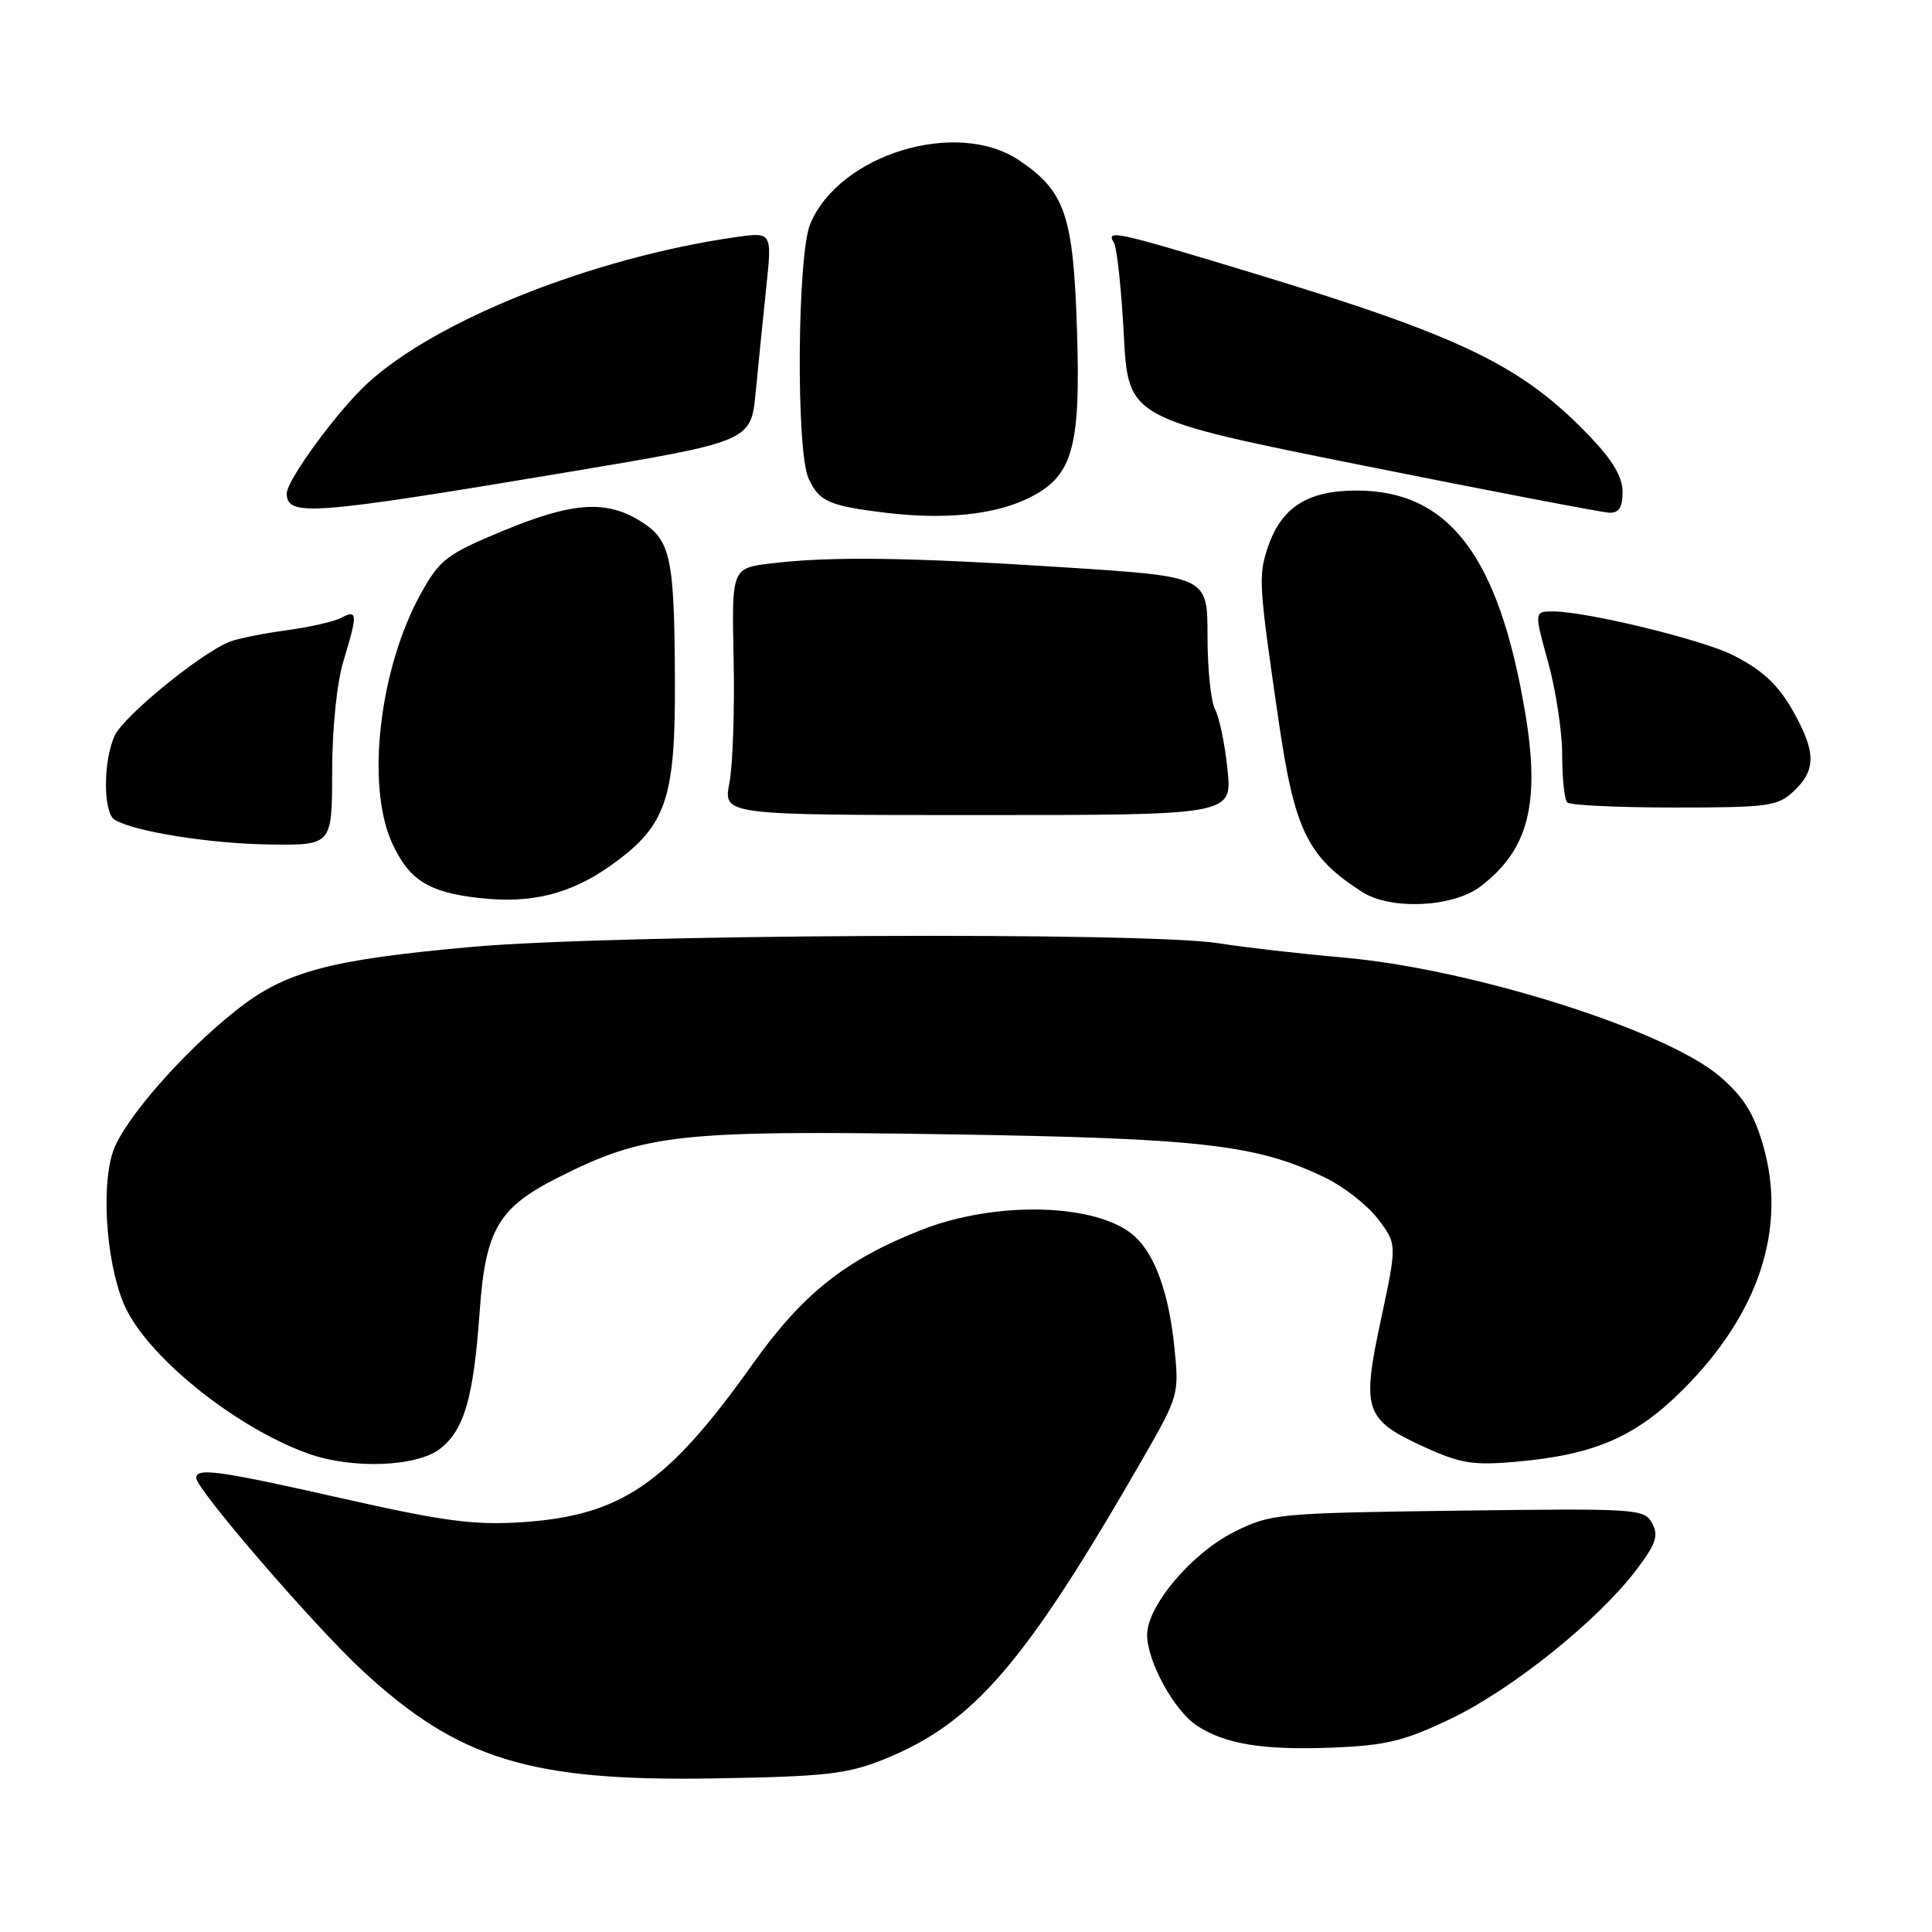 <?xml version="1.0" encoding="UTF-8" standalone="no"?>
<!DOCTYPE svg PUBLIC "-//W3C//DTD SVG 1.1//EN" "http://www.w3.org/Graphics/SVG/1.1/DTD/svg11.dtd" >
<svg xmlns="http://www.w3.org/2000/svg" xmlns:xlink="http://www.w3.org/1999/xlink" version="1.1" viewBox="0 0 256 256">
 <g >
 <path fill="currentColor"
d=" M 117.00 233.17 C 129.00 228.37 135.76 220.53 151.48 193.18 C 156.18 184.99 156.25 184.74 155.61 178.50 C 154.88 171.35 153.05 166.26 150.33 163.80 C 145.50 159.44 132.02 159.05 122.04 162.99 C 112.01 166.94 106.34 171.45 99.72 180.76 C 88.38 196.70 82.30 200.85 69.03 201.71 C 62.82 202.11 58.71 201.56 45.58 198.60 C 29.05 194.86 26.00 194.43 26.00 195.84 C 26.00 197.32 41.62 215.43 47.99 221.33 C 60.72 233.12 70.24 236.05 94.50 235.65 C 109.27 235.41 112.22 235.08 117.00 233.17 Z  M 192.25 227.74 C 200.29 223.89 211.66 214.78 216.71 208.16 C 219.42 204.60 219.81 203.51 218.92 201.85 C 217.88 199.92 217.01 199.86 193.17 200.17 C 169.18 200.49 168.36 200.57 163.51 203.00 C 157.90 205.81 152.00 212.79 152.00 216.62 C 152.00 220.14 155.58 226.68 158.60 228.66 C 162.37 231.13 167.46 231.94 176.75 231.56 C 183.71 231.27 186.14 230.67 192.25 227.74 Z  M 58.34 191.95 C 61.52 189.45 62.75 185.18 63.55 173.89 C 64.32 162.92 66.01 160.03 73.97 156.02 C 85.40 150.25 89.90 149.75 125.50 150.30 C 159.34 150.83 166.54 151.66 175.66 156.08 C 178.08 157.25 181.20 159.70 182.59 161.53 C 185.12 164.85 185.12 164.85 182.98 174.85 C 180.40 186.91 180.81 188.11 188.72 191.73 C 193.51 193.92 195.17 194.19 200.88 193.69 C 211.29 192.77 216.74 190.41 223.06 184.07 C 233.11 174.01 236.80 162.70 233.61 151.72 C 232.38 147.49 231.00 145.30 227.87 142.62 C 220.69 136.48 195.03 128.38 178.00 126.88 C 172.22 126.37 164.80 125.52 161.50 124.99 C 151.99 123.45 81.10 123.79 62.50 125.47 C 43.58 127.17 37.78 128.73 31.32 133.85 C 24.13 139.53 16.32 148.51 14.96 152.63 C 13.27 157.74 14.23 168.57 16.81 173.63 C 20.24 180.36 31.56 189.29 40.84 192.61 C 46.69 194.70 55.26 194.37 58.34 191.95 Z  M 80.95 114.67 C 88.30 109.44 89.51 105.92 89.43 90.00 C 89.35 73.64 88.88 71.50 84.72 68.97 C 80.19 66.21 75.73 66.56 66.50 70.40 C 59.19 73.44 58.27 74.15 55.79 78.61 C 50.27 88.54 48.47 104.03 51.94 111.67 C 54.18 116.60 56.74 118.23 63.50 118.99 C 70.39 119.77 75.59 118.48 80.95 114.67 Z  M 196.13 117.49 C 202.54 112.65 204.13 106.47 202.08 94.34 C 198.58 73.66 191.99 65.00 179.75 65.00 C 173.20 65.00 169.73 67.25 167.95 72.65 C 166.73 76.35 166.81 77.63 169.43 95.54 C 171.54 110.05 173.25 113.55 180.50 118.19 C 184.28 120.61 192.48 120.24 196.13 117.49 Z  M 44.01 102.25 C 44.02 96.51 44.63 90.48 45.51 87.59 C 47.41 81.33 47.38 80.73 45.25 81.85 C 44.29 82.36 41.02 83.10 38.00 83.51 C 34.98 83.92 31.60 84.59 30.50 85.01 C 26.74 86.43 16.37 94.89 15.19 97.49 C 13.65 100.86 13.66 107.67 15.19 108.62 C 17.72 110.18 27.86 111.80 35.75 111.90 C 44.00 112.00 44.00 112.00 44.01 102.25 Z  M 162.65 101.95 C 162.31 98.63 161.57 95.06 161.01 94.02 C 160.45 92.98 160.00 88.59 160.00 84.26 C 160.00 76.40 160.00 76.40 141.25 75.19 C 120.47 73.84 110.13 73.70 102.22 74.65 C 96.95 75.28 96.95 75.28 97.21 87.39 C 97.35 94.05 97.10 101.41 96.65 103.75 C 95.82 108.00 95.82 108.00 129.55 108.00 C 163.28 108.00 163.28 108.00 162.65 101.95 Z  M 237.69 104.83 C 240.42 102.26 240.59 100.06 238.38 95.70 C 236.06 91.13 234.03 89.06 229.67 86.83 C 225.67 84.79 210.40 81.06 205.88 81.02 C 203.27 81.00 203.27 81.00 205.13 87.73 C 206.16 91.43 207.00 96.98 207.00 100.06 C 207.00 103.14 207.30 105.97 207.67 106.33 C 208.03 106.70 214.42 107.00 221.85 107.00 C 234.36 107.00 235.54 106.84 237.69 104.83 Z  M 136.00 66.14 C 142.11 63.27 143.21 59.64 142.71 43.83 C 142.23 28.54 141.15 25.36 135.05 21.25 C 126.80 15.69 111.23 20.43 107.36 29.67 C 105.64 33.80 105.46 59.73 107.14 63.40 C 108.53 66.46 109.88 67.05 117.50 67.96 C 125.11 68.86 131.54 68.23 136.00 66.14 Z  M 75.00 62.60 C 99.50 58.50 99.50 58.50 100.13 52.00 C 100.47 48.42 101.11 42.18 101.53 38.11 C 102.31 30.73 102.31 30.73 97.41 31.43 C 78.52 34.16 57.74 42.43 48.63 50.85 C 44.64 54.55 38.00 63.62 38.00 65.38 C 38.00 68.49 41.19 68.25 75.00 62.60 Z  M 215.00 65.18 C 215.00 63.22 213.69 60.99 210.68 57.85 C 201.61 48.38 193.80 44.61 165.51 36.03 C 147.72 30.64 146.50 30.37 147.60 32.16 C 148.00 32.80 148.59 38.30 148.91 44.38 C 149.50 55.44 149.50 55.44 180.50 61.66 C 197.55 65.08 212.29 67.90 213.25 67.94 C 214.52 67.98 215.00 67.22 215.00 65.18 Z "/>
</g>
</svg>